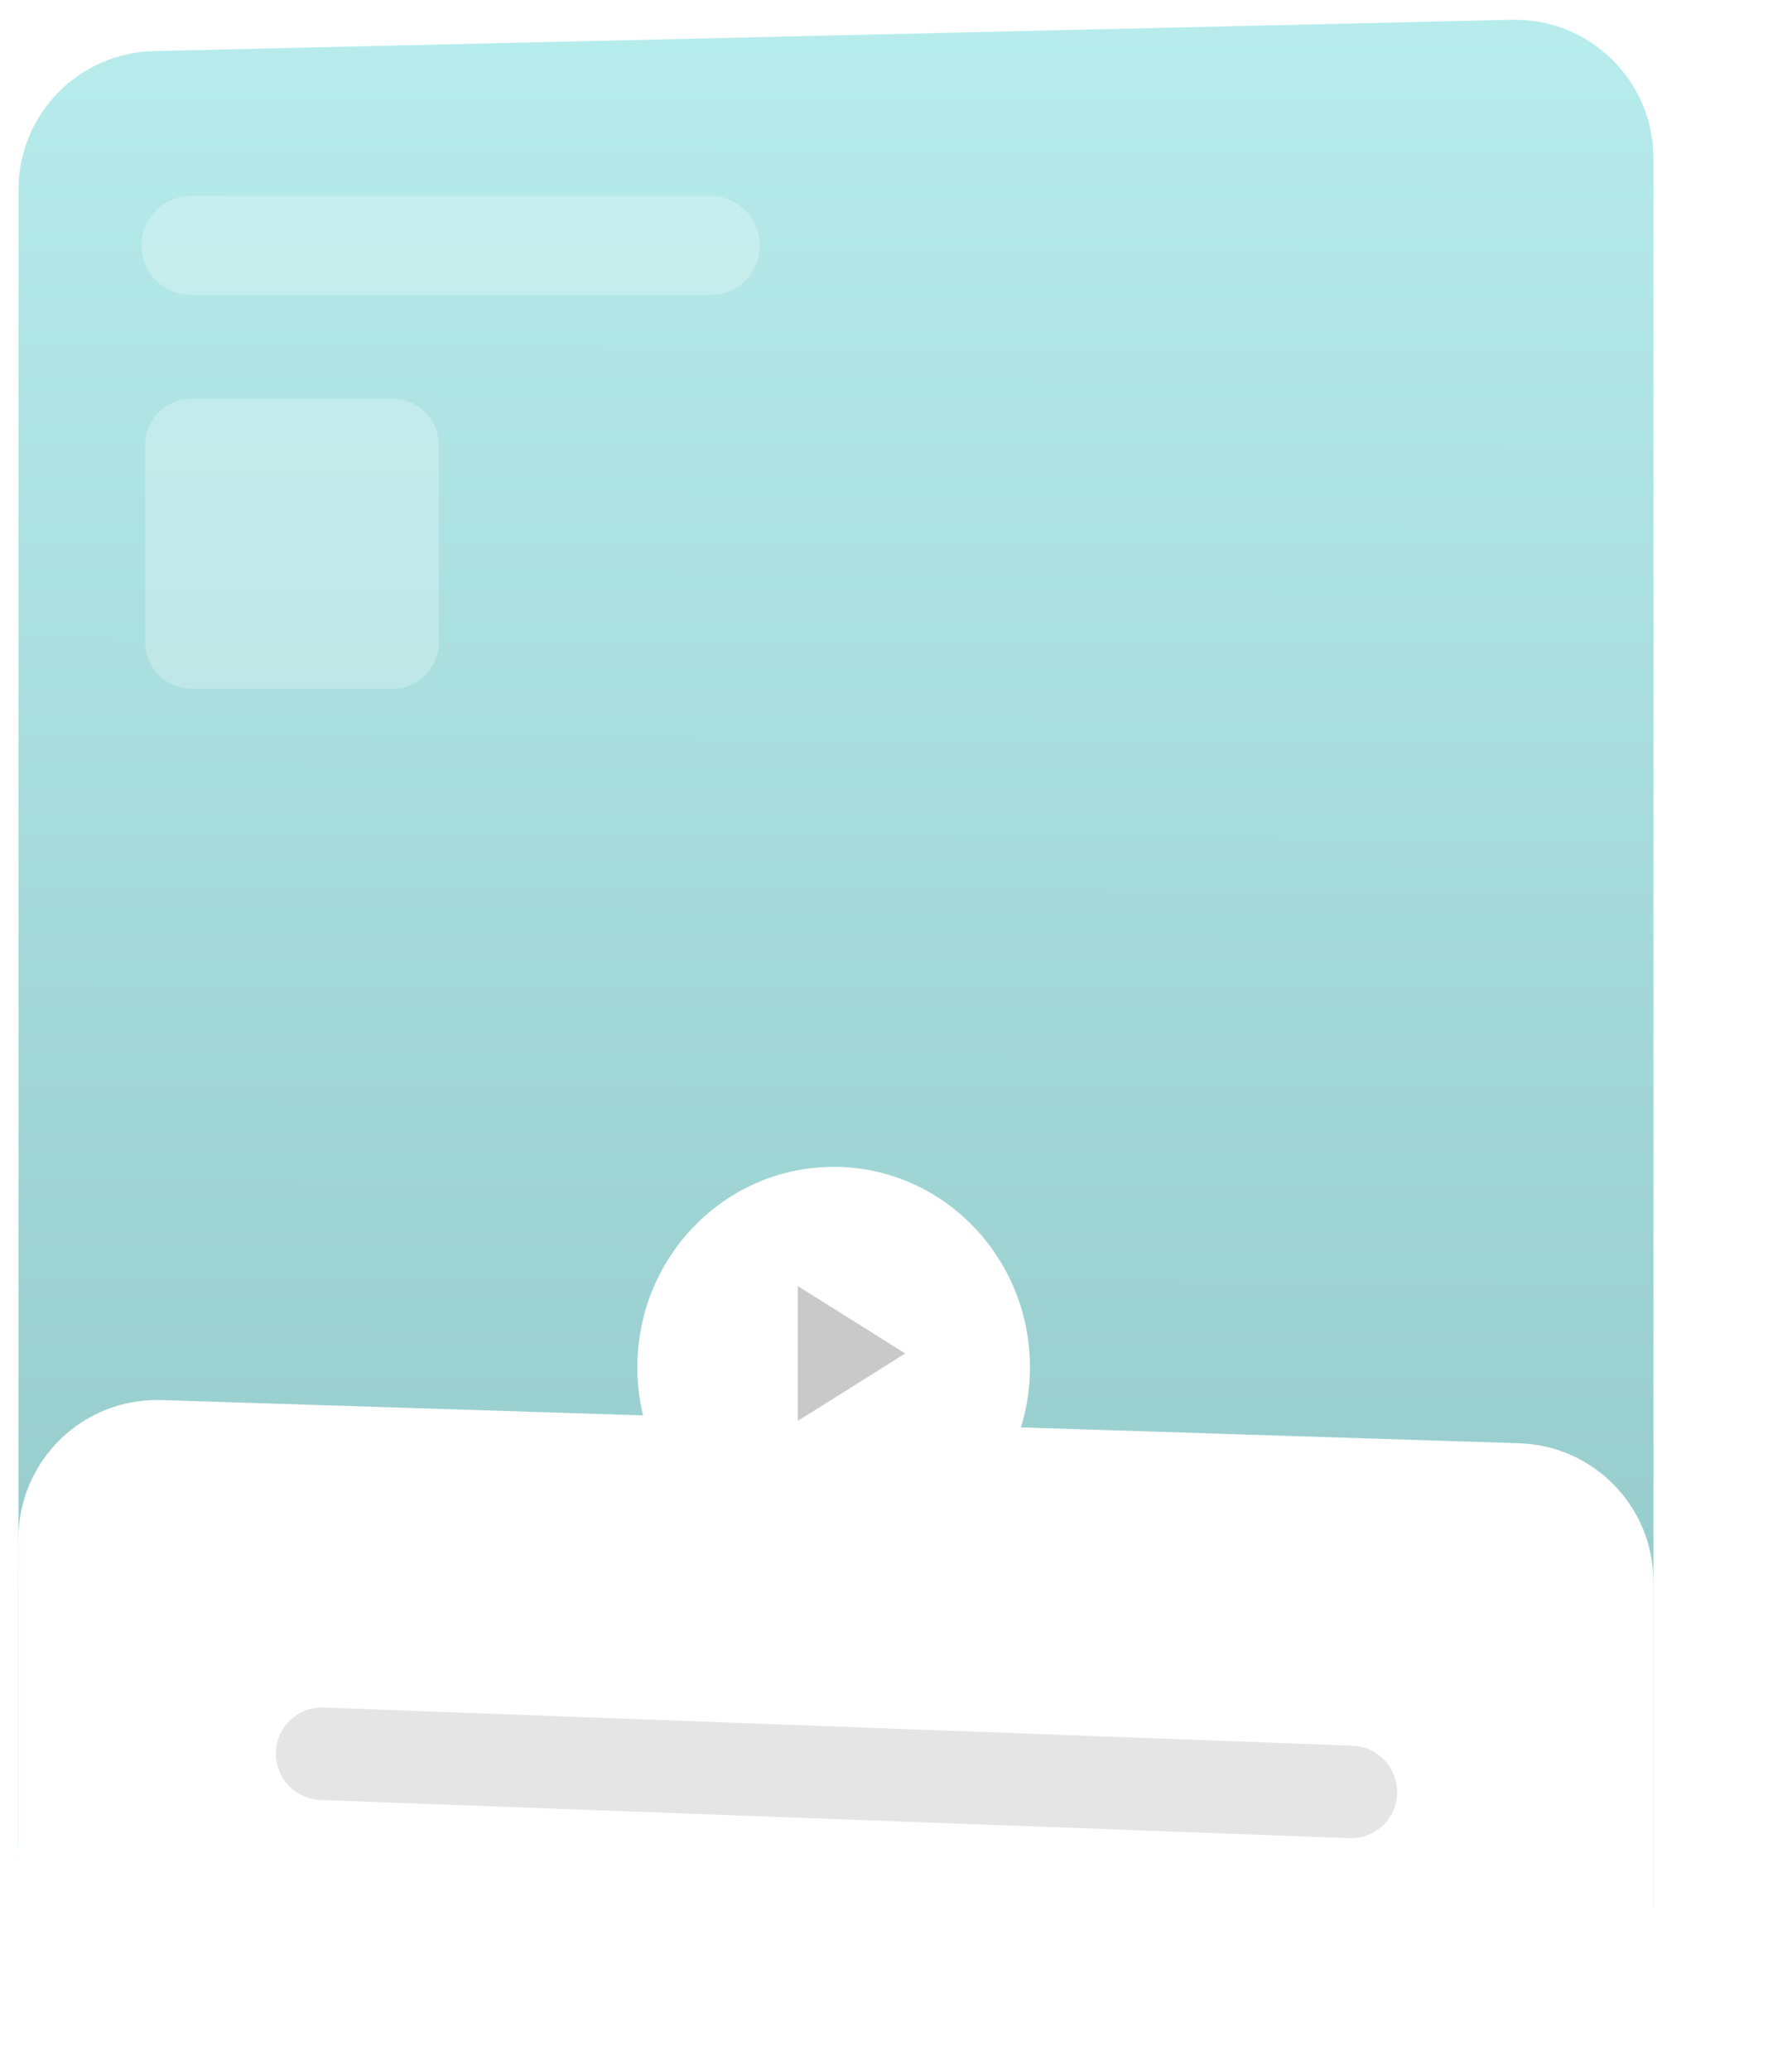 <svg width="388" height="448" viewBox="0 0 388 448" fill="none" xmlns="http://www.w3.org/2000/svg">
<g filter="url(#filter0_d_48_178)">
<path d="M4 37.05C4 20.75 17.014 7.433 33.308 7.058L327.308 0.277C344.143 -0.111 358 13.43 358 30.269V407.147C358 424.193 343.815 437.814 326.783 437.123L32.783 425.188C16.701 424.535 4 411.307 4 395.212V37.05Z" fill="url(#paint0_linear_48_178)"/>
</g>
<g filter="url(#filter1_d_48_178)">
<path d="M4 329.038C4 312.095 18.02 298.514 34.954 299.053L328.954 308.402C345.143 308.917 358 322.19 358 338.387V409.055C358 426.151 343.735 439.791 326.656 439.025L32.656 425.84C16.626 425.121 4 411.916 4 395.87V329.038Z" fill="white"/>
</g>
<g filter="url(#filter2_d_48_178)">
<ellipse cx="180.5" cy="291.946" rx="42.5" ry="43.372" fill="white"/>
</g>
<path d="M196 292.966L172.75 307.549L172.75 278.384L196 292.966Z" fill="#C9C9C9"/>
<path d="M30.658 53.127C30.658 47.22 35.439 42.439 41.344 42.439L153.768 42.439C159.691 42.439 164.5 47.249 164.5 53.173V53.173C164.5 59.08 159.72 63.862 153.814 63.862L41.391 63.862C35.467 63.862 30.658 59.052 30.658 53.127V53.127Z" fill="white" fill-opacity="0.26"/>
<path d="M31.43 96.29C31.43 90.776 35.893 86.312 41.406 86.312L84.978 86.312C90.509 86.312 95 90.804 95 96.337L95 139.096C95 144.611 90.538 149.074 85.025 149.074L41.452 149.074C35.921 149.074 31.43 144.582 31.43 139.05L31.43 96.29Z" fill="white" fill-opacity="0.26"/>
<path d="M59.732 379.979C59.502 374.161 64.263 369.387 70.08 369.603L292.845 377.863C298.083 378.057 302.295 382.261 302.502 387.5V387.5C302.732 393.318 297.971 398.093 292.154 397.877L69.39 389.617C64.151 389.422 59.939 385.219 59.732 379.979V379.979Z" fill="#CCCCCC" fill-opacity="0.5"/>
<defs>
<filter id="filter0_d_48_178" x="0" y="0.269" width="362" height="444.879" filterUnits="userSpaceOnUse" color-interpolation-filters="sRGB">
<feFlood flood-opacity="0" result="BackgroundImageFix"/>
<feColorMatrix in="SourceAlpha" type="matrix" values="0 0 0 0 0 0 0 0 0 0 0 0 0 0 0 0 0 0 127 0" result="hardAlpha"/>
<feOffset dy="4"/>
<feGaussianBlur stdDeviation="2"/>
<feComposite in2="hardAlpha" operator="out"/>
<feColorMatrix type="matrix" values="0 0 0 0 0 0 0 0 0 0 0 0 0 0 0 0 0 0 0.25 0"/>
<feBlend mode="normal" in2="BackgroundImageFix" result="effect1_dropShadow_48_178"/>
<feBlend mode="normal" in="SourceGraphic" in2="effect1_dropShadow_48_178" result="shape"/>
</filter>
<filter id="filter1_d_48_178" x="0" y="299.037" width="362" height="148.019" filterUnits="userSpaceOnUse" color-interpolation-filters="sRGB">
<feFlood flood-opacity="0" result="BackgroundImageFix"/>
<feColorMatrix in="SourceAlpha" type="matrix" values="0 0 0 0 0 0 0 0 0 0 0 0 0 0 0 0 0 0 127 0" result="hardAlpha"/>
<feOffset dy="4"/>
<feGaussianBlur stdDeviation="2"/>
<feComposite in2="hardAlpha" operator="out"/>
<feColorMatrix type="matrix" values="0 0 0 0 0 0 0 0 0 0 0 0 0 0 0 0 0 0 0.25 0"/>
<feBlend mode="normal" in2="BackgroundImageFix" result="effect1_dropShadow_48_178"/>
<feBlend mode="normal" in="SourceGraphic" in2="effect1_dropShadow_48_178" result="shape"/>
</filter>
<filter id="filter2_d_48_178" x="134" y="248.574" width="93" height="94.743" filterUnits="userSpaceOnUse" color-interpolation-filters="sRGB">
<feFlood flood-opacity="0" result="BackgroundImageFix"/>
<feColorMatrix in="SourceAlpha" type="matrix" values="0 0 0 0 0 0 0 0 0 0 0 0 0 0 0 0 0 0 127 0" result="hardAlpha"/>
<feOffset dy="4"/>
<feGaussianBlur stdDeviation="2"/>
<feComposite in2="hardAlpha" operator="out"/>
<feColorMatrix type="matrix" values="0 0 0 0 0 0 0 0 0 0 0 0 0 0 0 0 0 0 0.25 0"/>
<feBlend mode="normal" in2="BackgroundImageFix" result="effect1_dropShadow_48_178"/>
<feBlend mode="normal" in="SourceGraphic" in2="effect1_dropShadow_48_178" result="shape"/>
</filter>
<linearGradient id="paint0_linear_48_178" x1="181" y1="-160.662" x2="179.651" y2="438.389" gradientUnits="userSpaceOnUse">
<stop offset="0.04" stop-color="#BFFFFF"/>
<stop offset="0.076" stop-color="#C3F7F7"/>
<stop offset="1" stop-color="#8EC3C3"/>
<stop offset="1" stop-color="#277878"/>
</linearGradient>
</defs>
</svg>
